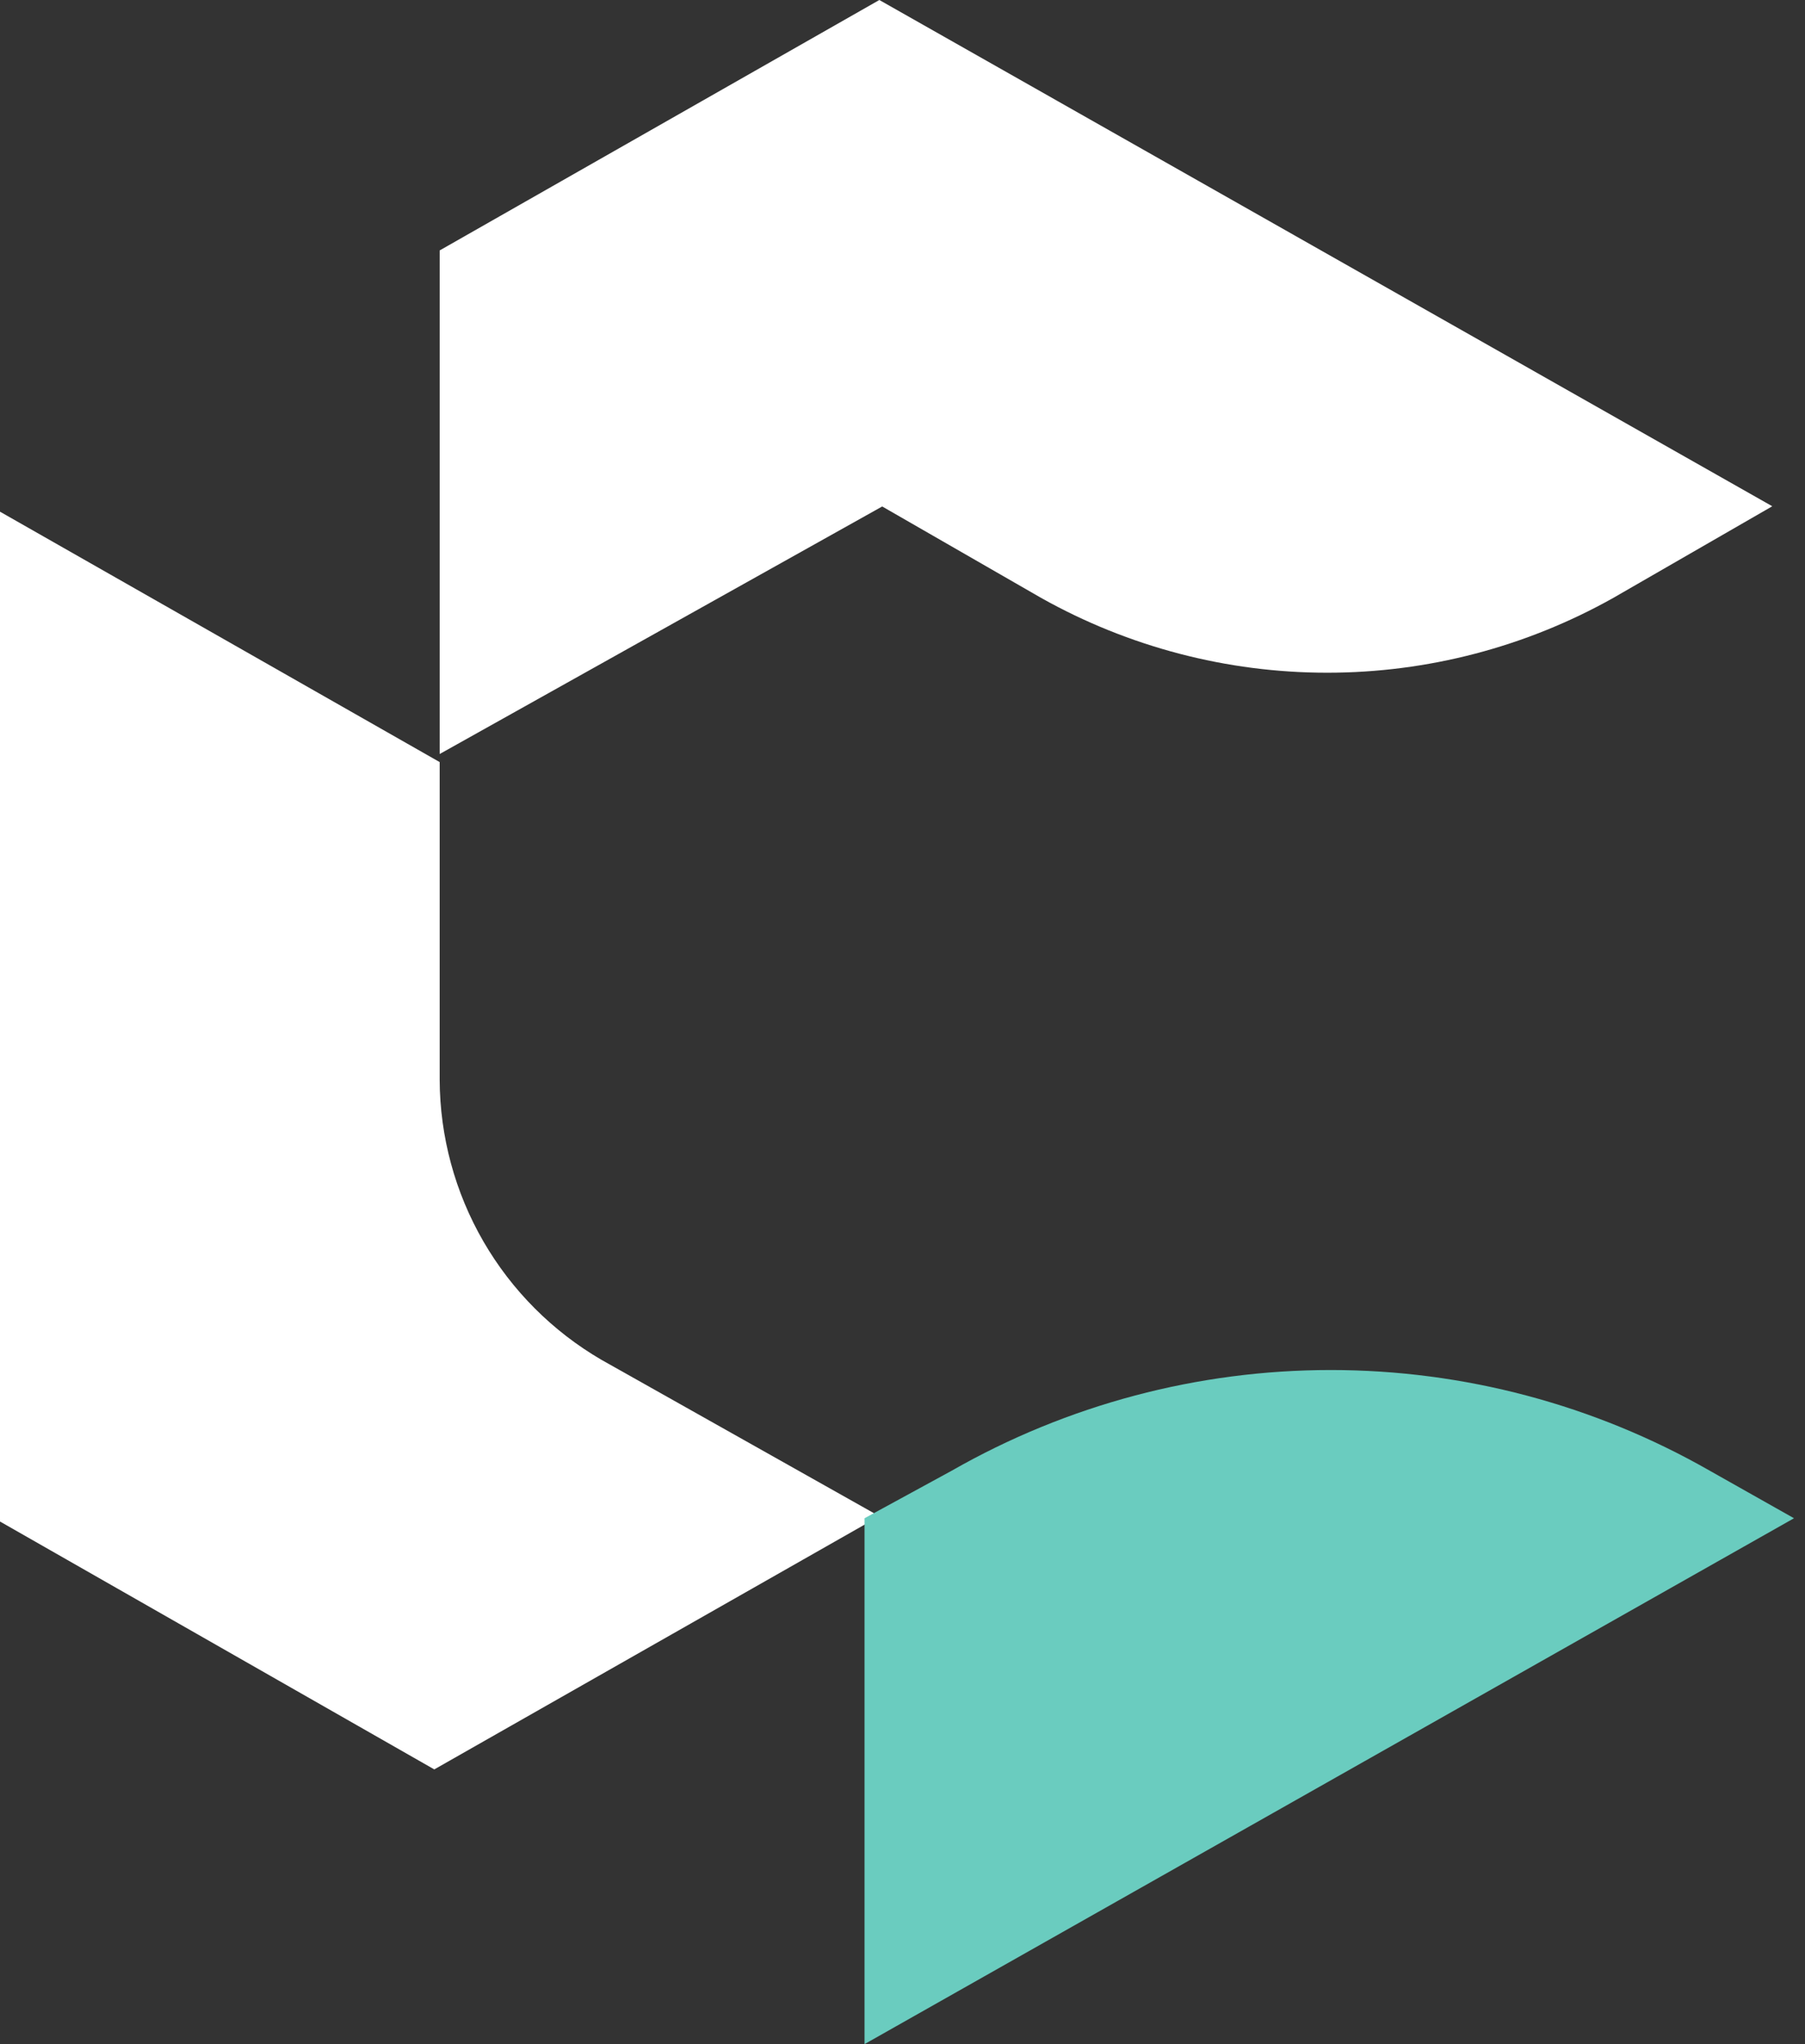 <svg width="53" height="60" viewBox="0 0 53 60" fill="none" xmlns="http://www.w3.org/2000/svg">
<rect x="0" y="0" width="53" height="60" fill="#333333" stroke="none"/>
<g id="Group 1261159430">
<g id="Group">
<path id="Vector" d="M25.82 0L52.039 14.86L47.365 17.553C44.801 18.991 41.911 19.746 38.971 19.746C36.031 19.746 33.141 18.991 30.576 17.553L25.904 14.866L12.91 22.132V7.351L25.82 0Z" fill="white"/>
<path id="Vector_2" d="M0 15.019L12.91 22.369V31.696C12.917 33.362 13.36 34.997 14.194 36.439C15.029 37.881 16.226 39.08 17.666 39.917L25.82 44.505L12.752 51.936L0 44.66V15.019Z" fill="white"/>
<path id="Vector_3" d="M25.82 44.506V59.361L52.039 44.506L49.661 43.161C46.406 41.297 42.719 40.316 38.968 40.316C35.217 40.316 31.531 41.297 28.276 43.161L25.82 44.506Z" fill="white"/>
<path id="Vector_4" d="M25.385 44.564V60L52.677 44.564L50.204 43.169C46.814 41.232 42.978 40.213 39.074 40.213C35.17 40.213 31.334 41.232 27.944 43.169L25.385 44.564Z" fill="#6ACCBF"/>
</g>
</g>
</svg>
